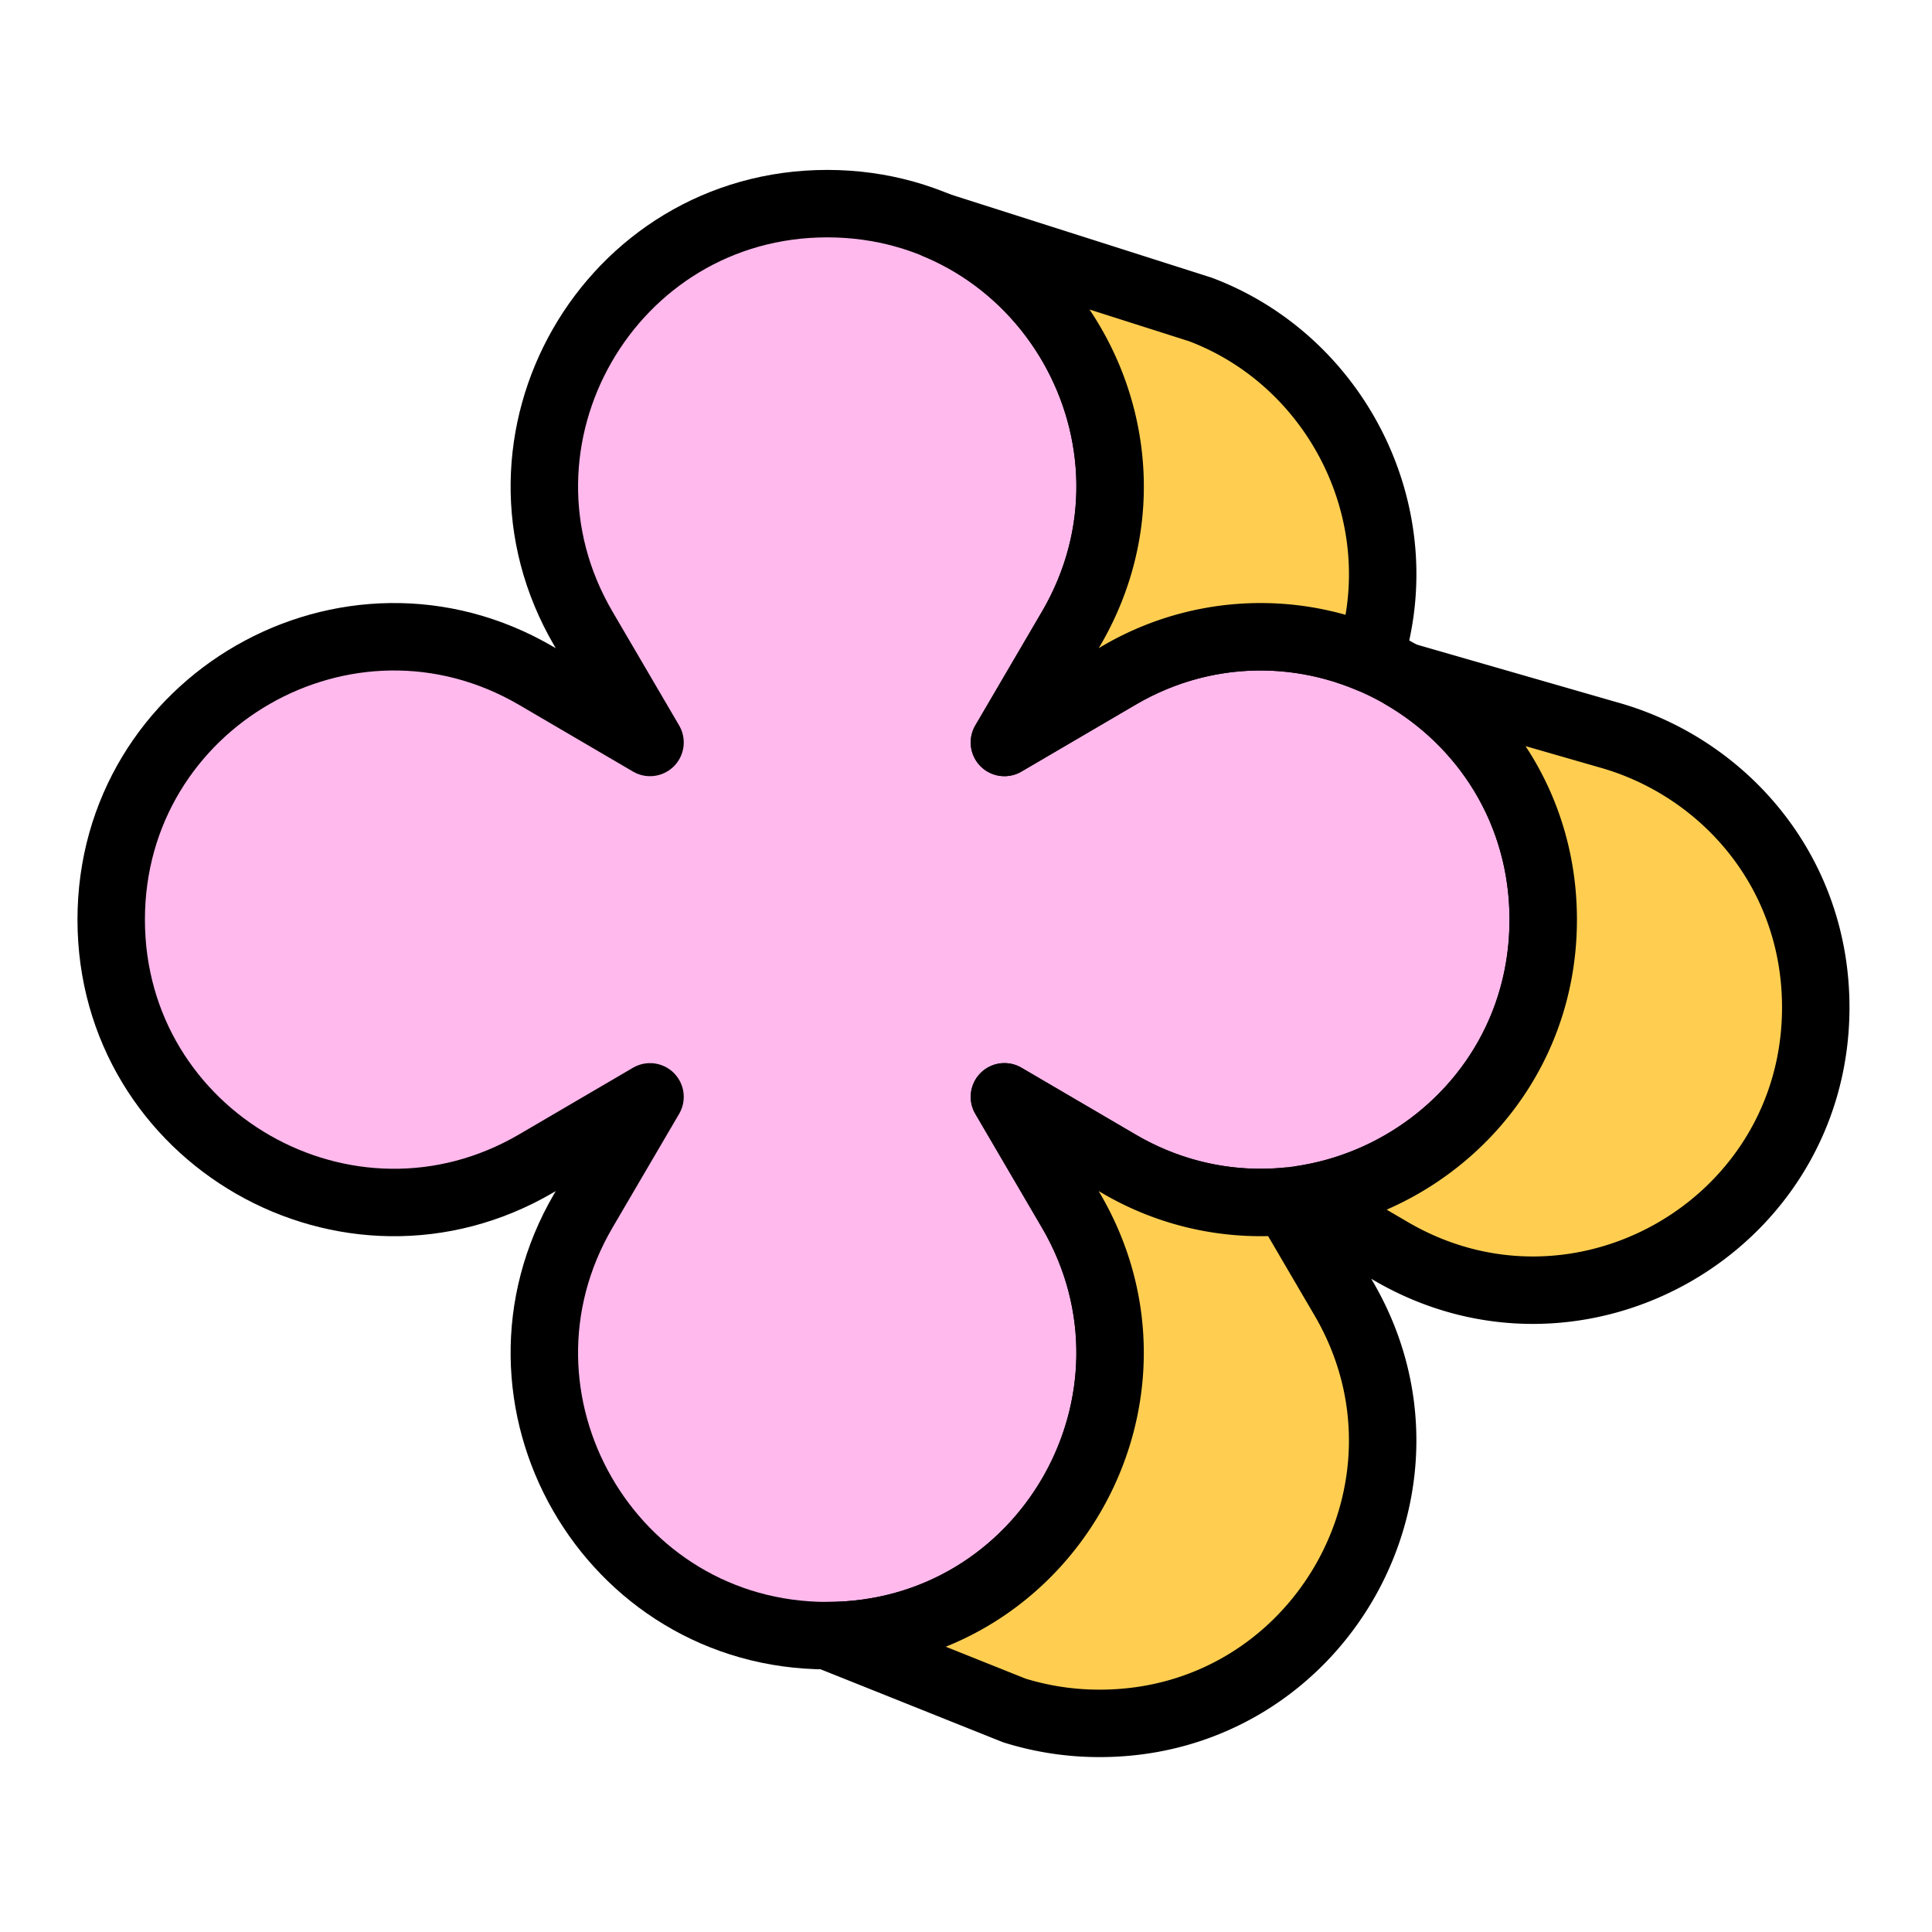 <svg width="154" height="154" viewBox="0 0 154 154" fill="none" xmlns="http://www.w3.org/2000/svg"><path d="M65.937 16.232c-17.388 0-28.215 18.877-19.43 33.885l5.306 9.064-9.064-5.306c-15.008-8.788-33.885 2.038-33.885 19.43 0 17.389 18.877 28.213 33.885 19.43l9.064-5.305-5.306 9.06c-8.785 15.008 2.038 33.888 19.43 33.888 17.39 0 28.216-18.877 19.43-33.888l-5.305-9.06 9.063 5.305c15.008 8.783 33.885-2.038 33.885-19.43s-18.877-28.215-33.885-19.43l-9.063 5.306 5.305-9.064c8.786-15.008-2.038-33.885-19.43-33.885z" fill="#FFB9EC"/><path d="M65.937 16.232c-17.388 0-28.215 18.877-19.43 33.885l5.306 9.064-9.064-5.306c-15.008-8.788-33.885 2.038-33.885 19.43 0 17.389 18.877 28.213 33.885 19.43l9.064-5.305-5.306 9.06c-8.785 15.008 2.038 33.888 19.43 33.888 17.39 0 28.216-18.877 19.43-33.888l-5.305-9.06 9.063 5.305c15.008 8.783 33.885-2.038 33.885-19.43s-18.877-28.215-33.885-19.43l-9.063 5.306 5.305-9.064c8.786-15.008-2.038-33.885-19.43-33.885z" stroke="#000" stroke-width="5.376" stroke-linejoin="round"/><path d="M102.567 95.75a22.24 22.24 0 0 1-13.442-3.018l-9.06-5.305 5.302 9.063c8.785 15.008-2.038 33.885-19.43 33.885l14.915 5.966a22.74 22.74 0 0 0 6.812 1.029c17.392 0 28.216-18.877 19.43-33.888l-4.527-7.733zM111.869 53.872c6.503 3.808 11.141 10.811 11.141 19.43 0 11.892-8.832 20.715-19.214 22.296l7.053 4.125c15.008 8.786 33.885-2.038 33.885-19.427 0-10.87-7.374-19.176-16.57-21.73l-16.295-4.694zM74.701 17.974c11.92 5.002 17.855 19.868 10.67 32.146l-5.306 9.06 9.06-5.305a22.24 22.24 0 0 1 20.029-1.358c3.675-11.426-2.541-23.723-13.466-27.848L74.78 18.005l-.08-.031z" fill="#FFCE51"/><path d="M102.567 95.75a22.24 22.24 0 0 1-13.442-3.018l-9.06-5.305 5.302 9.063c8.785 15.008-2.038 33.885-19.43 33.885l14.915 5.966a22.74 22.74 0 0 0 6.812 1.029c17.392 0 28.216-18.877 19.43-33.888l-4.527-7.733zM111.869 53.872c6.503 3.808 11.141 10.811 11.141 19.43 0 11.892-8.832 20.715-19.214 22.296l7.053 4.125c15.008 8.786 33.885-2.038 33.885-19.427 0-10.87-7.374-19.176-16.57-21.73l-16.295-4.694zM74.701 17.974c11.92 5.002 17.855 19.868 10.67 32.146l-5.306 9.06 9.06-5.305a22.24 22.24 0 0 1 20.029-1.358c3.675-11.426-2.541-23.723-13.466-27.848L74.78 18.005l-.08-.031z" stroke="#000" stroke-width="5.376" stroke-linejoin="round"/></svg>